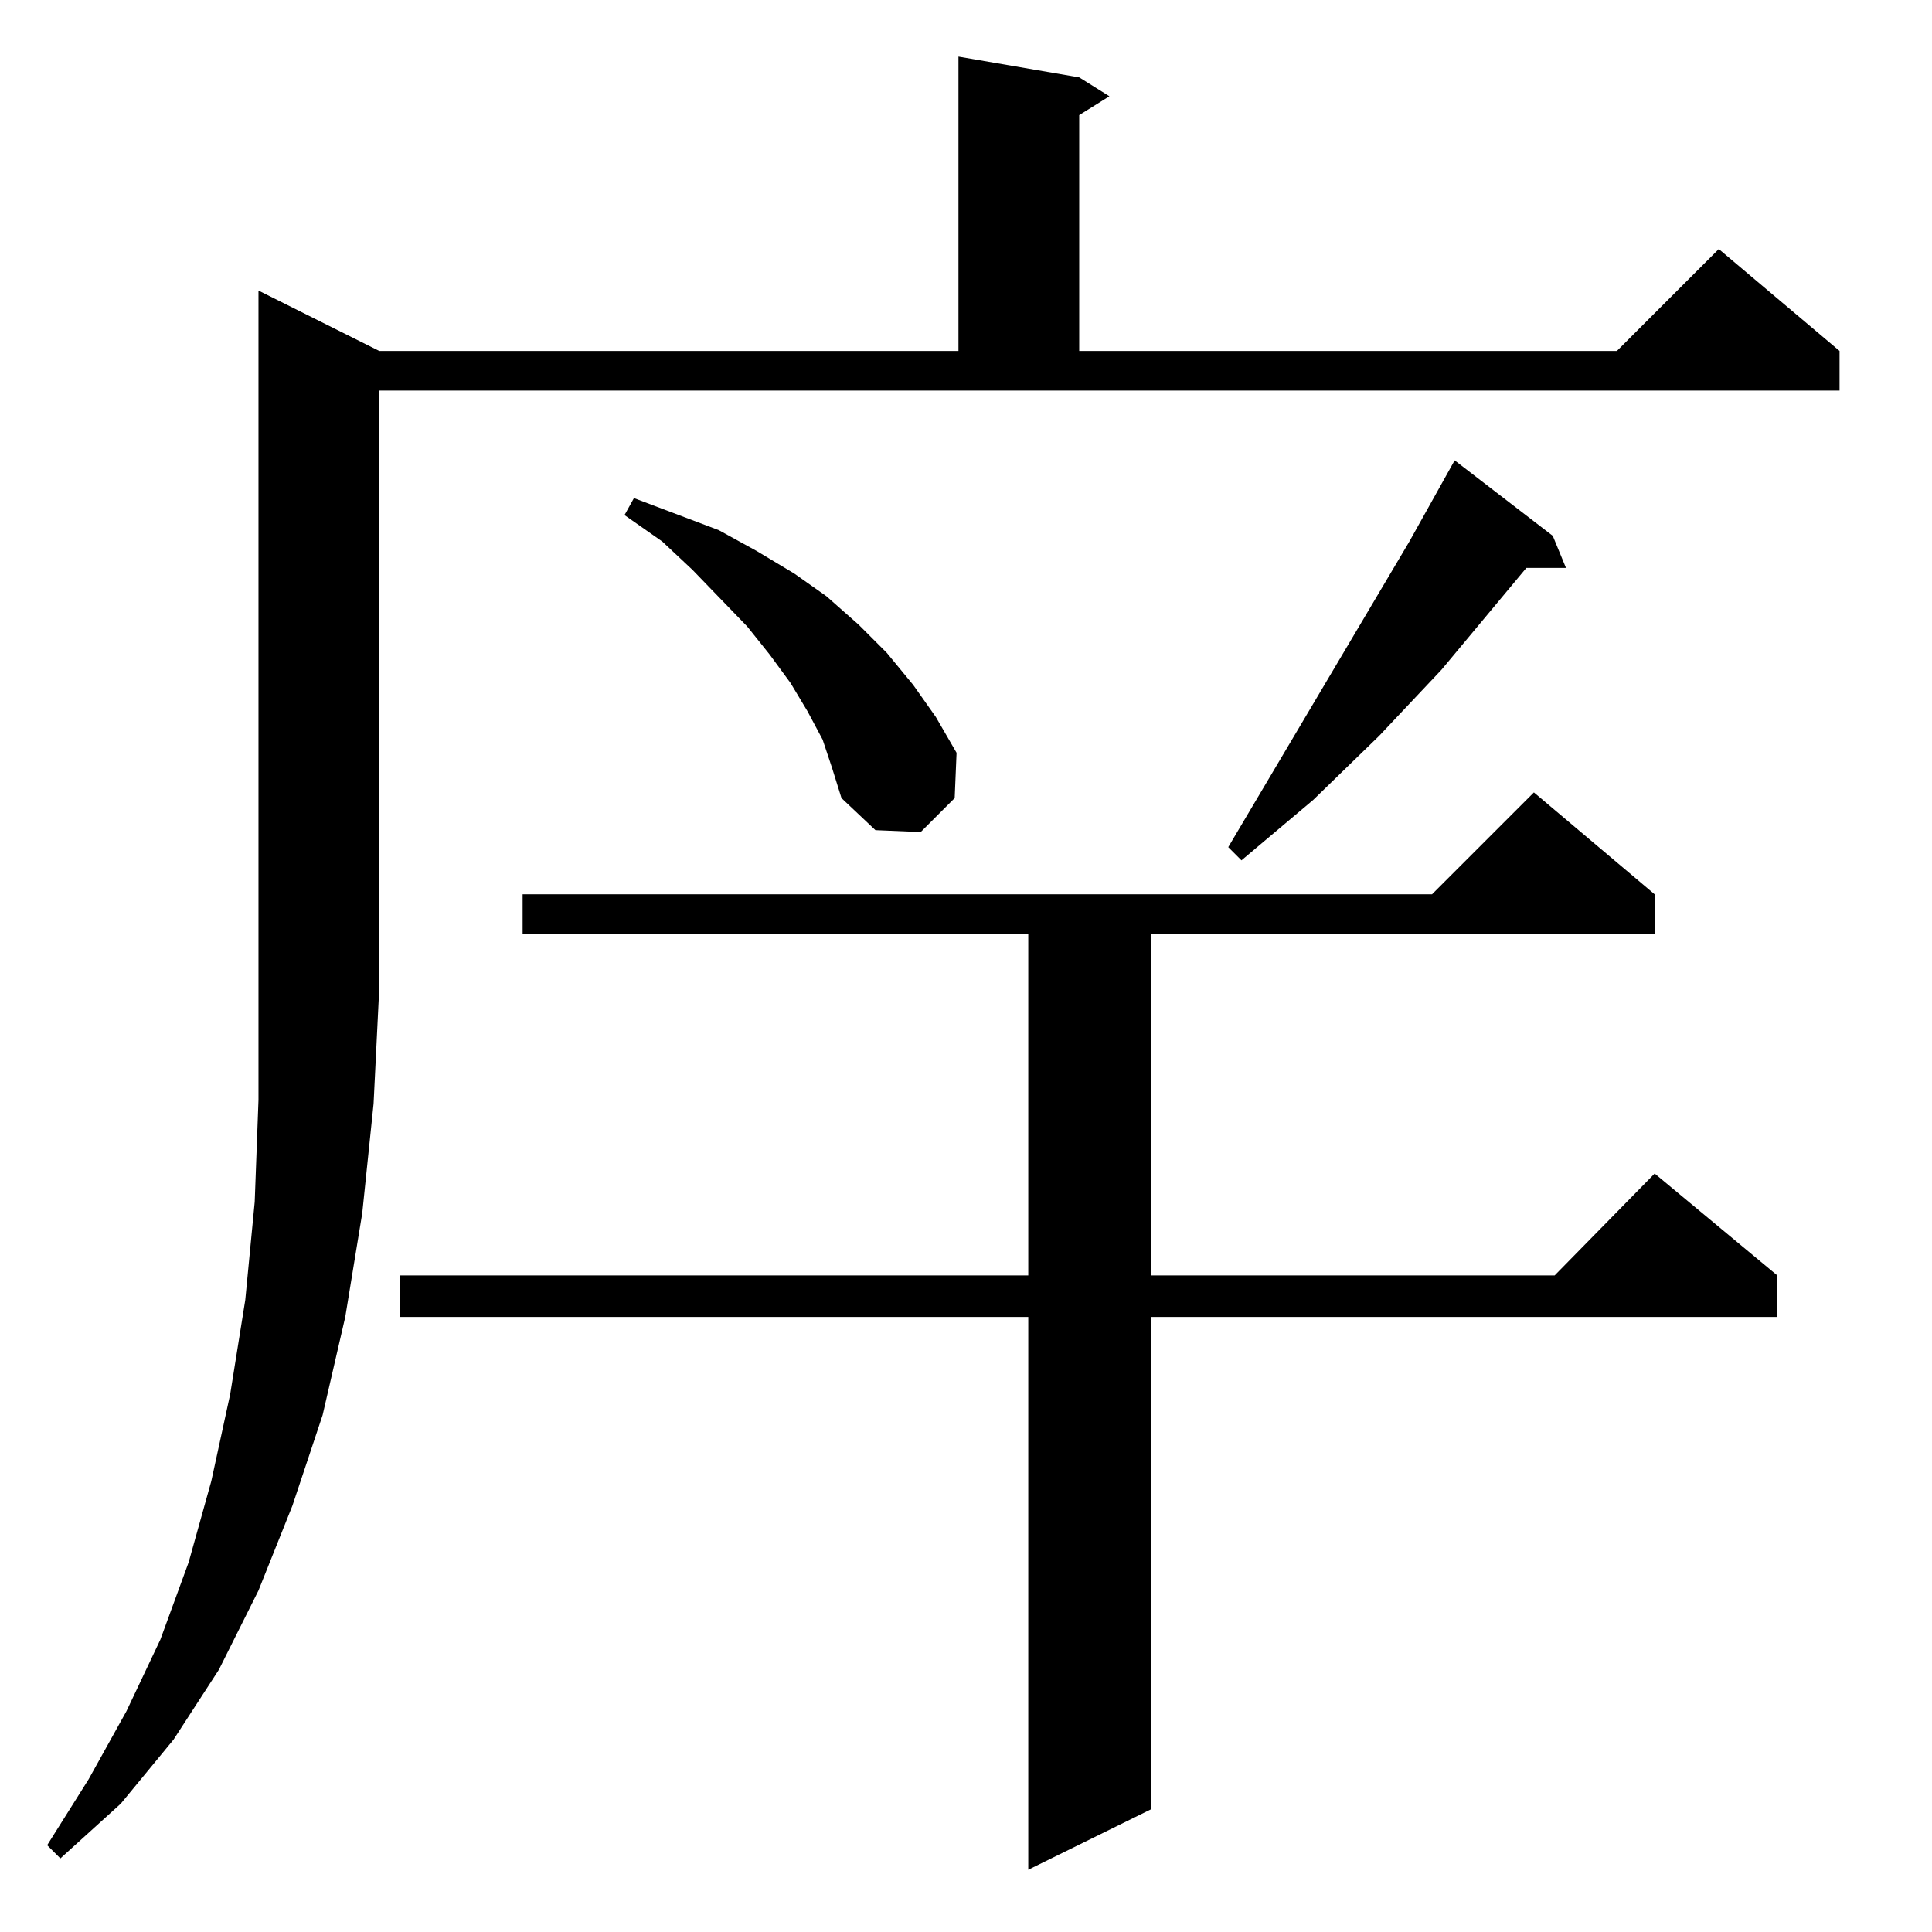 <?xml version="1.0" standalone="no"?>
<!DOCTYPE svg PUBLIC "-//W3C//DTD SVG 1.1//EN" "http://www.w3.org/Graphics/SVG/1.1/DTD/svg11.dtd" >
<svg xmlns="http://www.w3.org/2000/svg" xmlns:xlink="http://www.w3.org/1999/xlink" version="1.1" viewBox="0 -144 1024 1024">
  <g transform="matrix(1 0 0 -1 0 880)">
   <path fill="currentColor"
d="M877 550v-21h-267v-181h214l53 54l65 -54v-22h-332v-261l-65 -32v293h-333v22h333v181h-268v21h482l54 54zM201 838h307v156l64 -11l16 -10l-16 -10v-125h285l54 54l64 -54v-21h-774v-317l-3 -61l-6 -58l-9 -55l-12 -52l-16 -48l-18 -45l-21 -42l-24 -37l-28 -34l-32 -29
l-7 7l22 35l20 36l18 38l15 41l12 43l10 46l8 50l5 52l2 54v429zM823 740l7 -17h-21l-45 -54l-33 -35l-35 -34l-38 -32l-7 7l96 162l24 43zM436 632l-8 15l-9 15l-11 15l-12 15l-29 30l-16 15l-20 14l5 9l45 -17l20 -11l20 -12l17 -12l17 -15l15 -15l14 -17l12 -17l11 -19
l-1 -24l-18 -18l-24 1l-18 17l-5 16z" />
  </g>

</svg>
